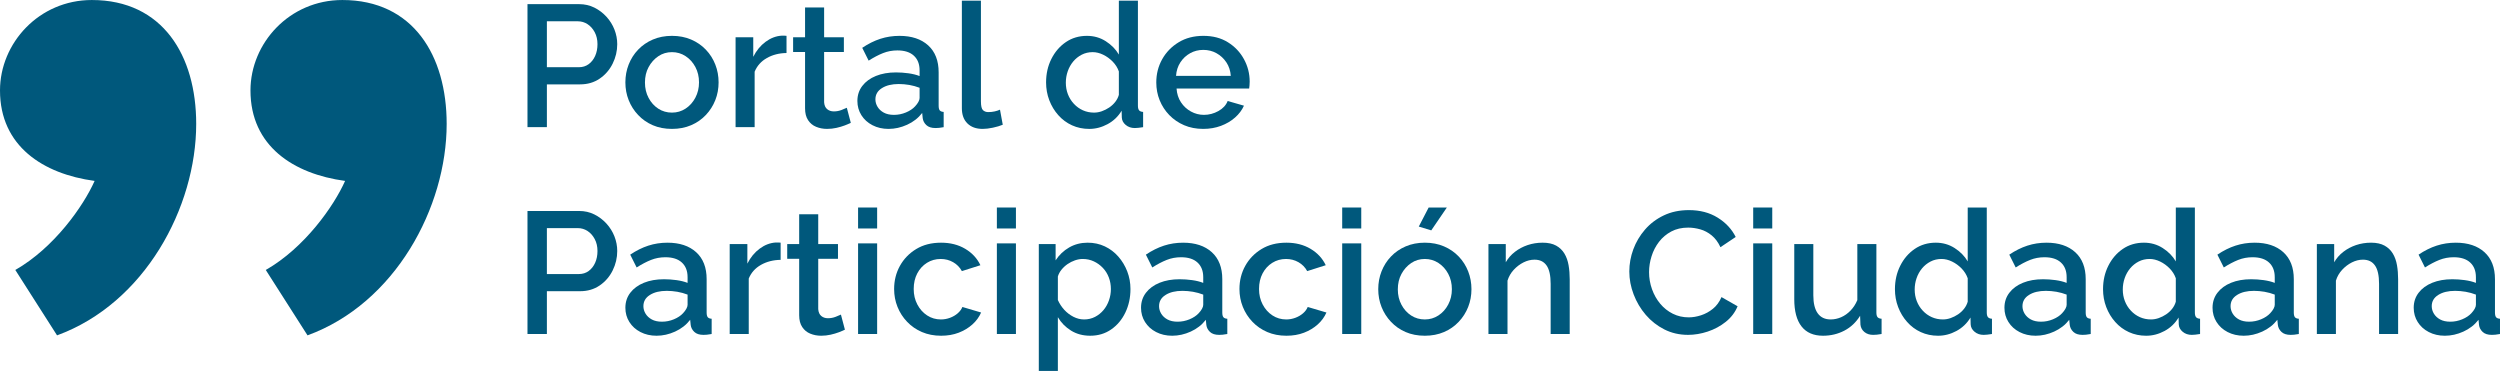 <?xml version="1.0" encoding="UTF-8"?>
<!DOCTYPE svg PUBLIC "-//W3C//DTD SVG 1.1//EN" "http://www.w3.org/Graphics/SVG/1.1/DTD/svg11.dtd">
<!-- Creator: CorelDRAW 2017 -->
<svg xmlns="http://www.w3.org/2000/svg" xml:space="preserve" width="26.468cm" height="3.927cm" version="1.1" style="shape-rendering:geometricPrecision; text-rendering:geometricPrecision; image-rendering:optimizeQuality; fill-rule:evenodd; clip-rule:evenodd"
viewBox="0 0 27121.19 4023.61"
 xmlns:xlink="http://www.w3.org/1999/xlink">
 <defs>
  <style type="text/css">
   <![CDATA[
    .fil0 {fill:#00587C}
    .fil1 {fill:#00587C;fill-rule:nonzero}
   ]]>
  </style>
 </defs>
 <g id="Capa_x0020_1">
  <path id="__x201c_" class="fil0" d="M618.91 3638.02c951.01,-347.2 1509.55,-1388.78 1509.55,-2294.5 0,-739.68 -362.3,-1343.52 -1132.17,-1343.52 -573.62,0 -996.3,467.97 -996.3,981.22 0,603.81 467.97,905.73 1026.48,981.21 -120.74,271.72 -437.75,724.58 -860.42,966.12l452.85 709.46zm2717.2 0c951,-347.2 1509.53,-1388.78 1509.53,-2294.5 0,-739.68 -362.28,-1343.52 -1132.15,-1343.52 -573.62,0 -996.3,467.97 -996.3,981.22 0,603.81 467.93,905.73 1026.48,981.21 -120.77,271.72 -437.78,724.58 -860.45,966.12l452.88 709.46z"/>
  <path class="fil1" d="M5722.35 1379.43l0 -1334.61 560.16 0c60.15,0 115.29,12.53 165.42,37.6 50.13,25.06 93.98,58.26 131.58,99.62 37.6,41.36 66.42,87.72 86.46,139.1 20.05,51.38 30.08,104.02 30.08,157.89 0,73.94 -16.61,144.43 -49.82,211.48 -33.21,67.05 -80.2,121.24 -140.98,162.6 -60.77,41.35 -131.27,62.02 -211.48,62.02l-360.91 0 0 464.3 -210.52 0zm210.52 -650.39l347.75 0c40.11,0 75.19,-10.96 105.27,-32.89 30.07,-21.93 53.57,-51.7 70.49,-89.28 16.92,-37.6 25.38,-80.2 25.38,-127.83 0,-48.87 -10.02,-92.1 -30.07,-129.7 -20.05,-37.6 -46.06,-66.74 -78.01,-87.41 -31.96,-20.68 -66.73,-31.02 -104.32,-31.02l-336.48 0 0 498.12z"/>
  <path id="1" class="fil1" d="M7290.04 1398.22c-77.7,0 -147.25,-13.46 -208.66,-40.1 -61.4,-26.63 -114.35,-63.6 -158.84,-110.9 -44.48,-46.99 -78.63,-100.88 -102.44,-161.03 -23.81,-60.15 -35.72,-124.38 -35.72,-192.67 0,-68.3 11.91,-132.84 35.72,-193.62 23.8,-60.77 57.96,-114.66 102.44,-161.03 44.49,-46.68 97.75,-83.34 159.78,-109.97 62.03,-26.62 131.27,-40.1 207.71,-40.1 76.44,0 145.68,13.47 207.7,40.1 62.03,26.63 115.29,63.28 159.78,109.97 44.48,46.37 78.63,100.26 102.45,161.03 23.8,60.77 35.71,125.32 35.71,193.62 0,68.3 -11.91,132.52 -35.71,192.67 -23.81,60.15 -57.97,114.04 -102.45,161.03 -44.49,47.3 -97.75,84.27 -159.78,110.9 -62.02,26.63 -131.26,40.1 -207.7,40.1zm-293.25 -502.83c0,61.72 13.16,117.48 39.48,166.68 26.31,49.49 61.4,88.34 105.27,116.86 43.86,28.51 93.36,42.61 148.5,42.61 53.88,0 103.06,-14.42 147.56,-43.55 44.49,-29.13 79.88,-68.61 106.21,-118.74 26.31,-49.81 39.47,-105.26 39.47,-165.72 0,-61.72 -13.16,-117.49 -39.47,-166.68 -26.32,-49.49 -61.72,-88.66 -106.21,-117.79 -44.49,-29.14 -93.68,-43.55 -147.56,-43.55 -55.14,0 -104.64,14.72 -148.5,44.48 -43.87,29.77 -78.95,68.93 -105.27,117.8 -26.32,48.56 -39.48,104.64 -39.48,167.61z"/>
  <path id="2" class="fil1" d="M8532.54 574.9c-80.2,1.25 -151.32,19.43 -213.35,54.51 -62.03,35.09 -106.21,84.59 -132.52,148.5l0 601.51 -206.77 0 0 -975.58 191.74 0 0 212.41c33.84,-67.67 78.32,-121.88 133.46,-162.6 55.14,-40.73 113.41,-62.98 174.81,-66.73 12.53,0 22.87,0 31.02,0 8.15,0 15.35,0.63 21.62,1.88l0 186.09z"/>
  <path id="3" class="fil1" d="M9229.93 1332.44c-17.55,8.77 -39.48,18.17 -65.8,28.2 -26.31,10.02 -56.08,18.79 -89.29,26.31 -33.2,7.52 -67.35,11.27 -102.44,11.27 -42.61,0 -82.09,-7.51 -118.42,-22.55 -36.35,-14.72 -65.48,-38.85 -87.41,-72.06 -21.94,-32.89 -32.9,-75.82 -32.9,-128.14l0 -611.85 -129.7 0 0 -159.77 129.7 0 0 -323.32 206.77 0 0 323.32 214.29 0 0 159.77 -214.29 0 0 545.75c2.51,33.53 13.47,58.59 32.89,74.57 19.43,16.29 43.55,24.44 72.37,24.44 28.82,0 56.39,-5.02 82.71,-15.04 26.31,-10.02 45.73,-18.17 58.26,-24.44l43.24 163.54z"/>
  <path id="4" class="fil1" d="M9301.35 1094.65c0,-62.02 17.86,-116.54 53.58,-162.91 35.71,-46.68 84.9,-82.71 147.56,-108.08 62.66,-25.38 135.34,-38.22 218.04,-38.22 43.87,0 88.67,3.13 134.41,9.4 45.73,6.26 86.16,16.29 121.24,30.07l0 -61.72c0,-67.99 -20.68,-120.93 -62.03,-159.15 -41.36,-38.22 -100.88,-57.33 -178.57,-57.33 -55.14,0 -107.14,9.71 -156.02,29.14 -48.87,19.42 -100.88,46.67 -156.02,81.77l-69.55 -139.1c65.16,-43.87 130.64,-76.44 196.43,-97.75 65.79,-21.3 135.02,-31.96 207.7,-31.96 131.58,0 235.28,34.46 311.1,103.07 75.82,68.92 113.73,166.36 113.73,292.93l0 362.16c0,23.81 4.07,40.41 12.21,50.45 8.15,9.7 22.25,15.35 42.3,16.6l0 165.42c-18.8,3.76 -35.72,6.26 -50.75,7.52 -15.04,1.25 -27.57,1.88 -37.6,1.88 -43.87,0 -77.08,-10.65 -99.63,-31.95 -22.55,-21.3 -35.71,-46.37 -39.47,-75.19l-5.65 -56.39c-42.61,55.14 -97.11,97.75 -163.53,127.82 -66.42,30.07 -133.47,45.11 -201.14,45.11 -65.16,0 -123.43,-13.46 -174.81,-40.1 -51.38,-26.63 -91.48,-62.97 -120.3,-109.03 -28.82,-45.74 -43.24,-97.43 -43.24,-154.45zm625.95 58.9c15.04,-15.97 26.95,-31.95 35.72,-47.93 8.77,-16.29 13.16,-30.38 13.16,-42.61l0 -110.9c-35.09,-13.47 -72.06,-23.81 -110.9,-30.7 -38.86,-6.58 -77.08,-10.03 -114.66,-10.03 -75.19,0 -136.28,14.72 -183.28,44.49 -46.99,29.45 -70.49,70.18 -70.49,121.87 0,28.51 7.83,55.46 23.5,81.45 15.66,25.7 38.22,46.68 67.67,62.66 29.45,15.99 66.1,24.12 109.96,24.12 45.12,0 88.35,-8.77 129.71,-26 41.36,-17.24 74.56,-39.16 99.62,-66.42z"/>
  <path id="5" class="fil1" d="M10434.83 7.22l206.77 0 0 1091.81c0,50.13 7.51,82.4 22.55,96.18 15.03,13.79 33.84,20.68 56.39,20.68 25.06,0 48.56,-2.5 70.49,-7.51 21.94,-5.02 41.05,-11.28 57.33,-18.8l30.08 163.54c-30.08,12.53 -65.8,23.18 -107.15,31.95 -41.36,8.77 -78.32,13.16 -110.9,13.16 -70.18,0 -125.32,-19.74 -165.42,-59.52 -40.11,-39.47 -60.15,-94.29 -60.15,-164.79l0 -1166.68z"/>
  <path id="6" class="fil1" d="M11348.38 893.52c0,-93.05 19.11,-177.95 57.33,-254.08 38.22,-76.44 90.54,-137.22 156.95,-182.64 66.42,-45.43 142.86,-67.99 229.33,-67.99 75.19,0 143.18,19.43 203.95,58.27 60.77,38.85 108.08,87.09 141.92,144.74l0 -584.6 206.77 0 0 1139.12c0,23.81 4.39,40.73 13.16,50.75 8.77,10.02 23.19,15.67 43.23,16.92l0 165.42c-38.85,6.26 -68.92,9.4 -90.22,9.4 -38.85,0 -71.74,-11.27 -98.69,-33.84 -26.94,-22.55 -41.04,-49.49 -42.29,-80.83l-1.89 -73.31c-37.6,62.66 -88.35,111.22 -152.26,145.68 -63.91,34.46 -130.33,51.69 -199.25,51.69 -67.67,0 -130.01,-13.16 -187.03,-39.15 -57.02,-26.01 -106.53,-62.66 -148.51,-109.97 -41.97,-46.99 -74.56,-101.19 -97.75,-161.97 -23.18,-60.77 -34.77,-125.31 -34.77,-193.6zm789.48 135.34l0 -254.08c-13.78,-39.47 -36.03,-74.87 -66.73,-106.52 -30.7,-31.32 -65.17,-56.39 -103.39,-74.87 -38.22,-18.49 -76.12,-27.88 -113.72,-27.88 -43.86,0 -83.65,9.4 -119.37,27.88 -35.71,18.49 -66.41,43.23 -92.1,73.93 -25.69,31.02 -45.43,66.1 -59.22,105.89 -13.78,39.48 -20.68,80.83 -20.68,124.07 0,44.48 7.52,86.15 22.56,125 15.03,38.85 36.65,73.62 64.84,103.7 28.2,30.38 60.78,53.88 97.75,70.49 36.97,16.6 77.38,25.06 121.25,25.06 27.56,0 55.45,-5.01 83.65,-14.72 28.2,-10.03 55.14,-23.5 80.83,-40.73 25.69,-17.54 47.62,-37.9 65.8,-61.4 18.17,-23.5 31.01,-48.56 38.53,-75.82z"/>
  <path id="7" class="fil1" d="M13053.3 1398.22c-76.45,0 -145.68,-13.46 -207.71,-40.1 -62.03,-26.63 -115.61,-63.6 -160.71,-109.97 -45.12,-46.67 -79.9,-100.25 -104.33,-160.71 -24.43,-60.15 -36.65,-124.68 -36.65,-192.99 0,-91.79 21.3,-175.75 63.91,-251.88 42.61,-76.13 102.13,-137.53 178.57,-183.9 76.45,-46.68 166.05,-69.86 268.81,-69.86 102.76,0 191.42,23.18 265.98,69.86 74.57,46.37 132.52,107.46 173.88,183.28 41.36,75.82 62.03,156.95 62.03,243.73 0,15.04 -0.64,28.82 -1.89,41.98 -1.25,13.16 -2.51,23.81 -3.76,32.59l-787.61 0c3.76,57.01 19.74,106.83 47.93,149.44 28.2,42.61 64.23,75.82 108.08,99.94 43.86,24.12 90.85,36.34 140.98,36.34 55.14,0 107.46,-13.78 156.96,-41.35 49.5,-27.57 83.02,-63.91 100.56,-109.03l176.7 50.75c-21.3,47.62 -53.57,90.54 -96.8,128.76 -43.24,38.22 -94.3,68.3 -153.2,90.22 -58.9,21.93 -122.81,32.89 -191.73,32.89zm-295.12 -575.19l593.99 0c-3.76,-55.46 -19.74,-104.02 -47.93,-146.62 -28.19,-42.3 -63.91,-75.5 -107.14,-99.31 -43.23,-24.12 -91.17,-36.03 -143.79,-36.03 -51.39,0 -98.69,11.91 -141.92,36.03 -43.24,23.81 -78.64,57.01 -106.21,99.31 -27.57,42.61 -43.23,91.17 -46.99,146.62z"/>
  <path id="8" class="fil1" d="M5722.35 3623.22l0 -1334.61 560.16 0c60.15,0 115.29,12.53 165.42,37.6 50.13,25.06 93.98,58.26 131.58,99.62 37.6,41.36 66.42,87.72 86.46,139.1 20.05,51.38 30.08,104.02 30.08,157.89 0,73.94 -16.61,144.43 -49.82,211.48 -33.21,67.05 -80.2,121.24 -140.98,162.6 -60.77,41.35 -131.27,62.02 -211.48,62.02l-360.91 0 0 464.3 -210.52 0zm210.52 -650.39l347.75 0c40.11,0 75.19,-10.96 105.27,-32.89 30.07,-21.93 53.57,-51.7 70.49,-89.28 16.92,-37.6 25.38,-80.2 25.38,-127.83 0,-48.87 -10.02,-92.1 -30.07,-129.7 -20.05,-37.6 -46.06,-66.74 -78.01,-87.41 -31.96,-20.68 -66.73,-31.02 -104.32,-31.02l-336.48 0 0 498.12z"/>
  <path id="9" class="fil1" d="M6784.39 3338.44c0,-62.02 17.86,-116.54 53.58,-162.91 35.71,-46.68 84.9,-82.71 147.56,-108.08 62.66,-25.38 135.34,-38.22 218.04,-38.22 43.87,0 88.67,3.13 134.41,9.4 45.73,6.26 86.16,16.29 121.24,30.07l0 -61.72c0,-67.99 -20.68,-120.93 -62.03,-159.15 -41.36,-38.22 -100.88,-57.33 -178.57,-57.33 -55.14,0 -107.14,9.71 -156.02,29.14 -48.87,19.42 -100.88,46.67 -156.02,81.77l-69.55 -139.1c65.16,-43.87 130.64,-76.44 196.43,-97.75 65.79,-21.3 135.02,-31.96 207.7,-31.96 131.58,0 235.28,34.46 311.1,103.07 75.82,68.92 113.73,166.36 113.73,292.93l0 362.16c0,23.81 4.07,40.41 12.21,50.45 8.15,9.7 22.25,15.35 42.3,16.6l0 165.42c-18.8,3.76 -35.72,6.26 -50.75,7.52 -15.04,1.25 -27.57,1.88 -37.6,1.88 -43.87,0 -77.08,-10.65 -99.63,-31.95 -22.55,-21.3 -35.71,-46.37 -39.47,-75.19l-5.65 -56.39c-42.61,55.14 -97.11,97.75 -163.53,127.82 -66.42,30.07 -133.47,45.11 -201.14,45.11 -65.16,0 -123.43,-13.46 -174.81,-40.1 -51.38,-26.63 -91.48,-62.97 -120.3,-109.03 -28.82,-45.74 -43.24,-97.43 -43.24,-154.45zm625.95 58.9c15.04,-15.97 26.95,-31.95 35.72,-47.93 8.77,-16.29 13.16,-30.38 13.16,-42.61l0 -110.9c-35.09,-13.47 -72.06,-23.81 -110.9,-30.7 -38.86,-6.58 -77.08,-10.03 -114.66,-10.03 -75.19,0 -136.28,14.72 -183.28,44.49 -46.99,29.45 -70.49,70.18 -70.49,121.87 0,28.51 7.83,55.46 23.5,81.45 15.66,25.7 38.22,46.68 67.67,62.66 29.45,15.99 66.1,24.12 109.96,24.12 45.12,0 88.35,-8.77 129.71,-26 41.36,-17.24 74.56,-39.16 99.62,-66.42z"/>
  <path id="10" class="fil1" d="M8468.63 2818.7c-80.2,1.25 -151.32,19.43 -213.35,54.51 -62.03,35.09 -106.21,84.59 -132.52,148.5l0 601.51 -206.77 0 0 -975.58 191.74 0 0 212.41c33.84,-67.67 78.32,-121.88 133.46,-162.6 55.14,-40.73 113.41,-62.98 174.81,-66.73 12.53,0 22.87,0 31.02,0 8.15,0 15.35,0.63 21.62,1.88l0 186.09z"/>
  <path id="11" class="fil1" d="M9166.02 3576.23c-17.55,8.77 -39.48,18.17 -65.8,28.2 -26.31,10.02 -56.08,18.79 -89.29,26.31 -33.2,7.52 -67.35,11.27 -102.44,11.27 -42.61,0 -82.09,-7.51 -118.42,-22.55 -36.35,-14.72 -65.48,-38.85 -87.41,-72.06 -21.94,-32.89 -32.9,-75.82 -32.9,-128.14l0 -611.85 -129.7 0 0 -159.77 129.7 0 0 -323.32 206.77 0 0 323.32 214.29 0 0 159.77 -214.29 0 0 545.75c2.51,33.53 13.47,58.59 32.89,74.57 19.43,16.29 43.55,24.44 72.37,24.44 28.82,0 56.39,-5.02 82.71,-15.04 26.31,-10.02 45.73,-18.17 58.26,-24.44l43.24 163.54z"/>
  <path id="12" class="fil1" d="M9308.87 3623.22l0 -983.1 206.77 0 0 983.1 -206.77 0zm0 -1144.75l0 -227.45 206.77 0 0 227.45 -206.77 0z"/>
  <path id="13" class="fil1" d="M10209.26 3642.01c-76.45,0 -145.68,-13.46 -207.71,-40.1 -62.03,-26.63 -115.61,-63.6 -160.71,-110.9 -45.12,-46.99 -79.9,-101.2 -104.33,-161.97 -24.43,-60.77 -36.65,-125.32 -36.65,-193.62 0,-91.79 21,-175.75 62.98,-251.57 41.97,-75.5 100.87,-136.27 176.69,-182.33 75.82,-46.05 165.73,-68.92 269.75,-68.92 100.25,0 187.65,22.25 262.22,66.73 74.57,44.49 129.39,103.7 164.47,177.64l-201.13 63.91c-22.56,-41.36 -54.2,-73.62 -94.93,-96.81 -40.73,-23.18 -85.53,-34.77 -134.4,-34.77 -55.14,0 -104.96,13.78 -149.44,41.66 -44.49,27.88 -79.58,66.1 -105.27,114.98 -25.69,48.87 -38.54,105.27 -38.54,169.48 0,61.72 13.16,117.8 39.48,167.61 26.31,50.13 61.72,89.61 106.2,118.74 44.49,29.13 94.3,43.55 149.44,43.55 33.84,0 66.73,-5.95 98.69,-17.86 31.95,-11.91 59.84,-28.2 83.65,-48.88 23.81,-20.67 40.73,-43.54 50.75,-68.6l203.01 60.15c-21.3,48.87 -52.95,92.11 -94.93,129.71 -41.98,37.59 -91.47,67.35 -148.5,89.28 -57.01,21.93 -120.62,32.89 -190.79,32.89z"/>
  <path id="14" class="fil1" d="M10814.53 3623.22l0 -983.1 206.77 0 0 983.1 -206.77 0zm0 -1144.75l0 -227.45 206.77 0 0 227.45 -206.77 0z"/>
  <path id="15" class="fil1" d="M11827.7 3642.01c-78.94,0 -148.5,-18.48 -208.65,-55.76 -60.15,-37.28 -107.78,-85.84 -142.86,-145.36l0 582.72 -206.77 0 0 -1375.96 182.33 0 0 176.69c37.6,-58.26 86.47,-104.95 146.62,-139.73 60.15,-34.77 127.19,-52 201.14,-52 67.66,0 129.7,13.47 186.08,40.1 56.4,26.63 105.27,63.6 146.62,110.91 41.36,46.99 73.62,100.88 96.8,161.03 23.19,60.15 34.78,123.74 34.78,190.79 0,93.05 -18.49,178.27 -55.45,255.02 -36.97,77.07 -88.35,138.16 -154.14,183.58 -65.79,45.42 -141.29,67.98 -226.51,67.98zm-67.67 -176.69c43.87,0 83.65,-9.41 119.37,-27.88 35.71,-18.49 66.42,-43.24 92.11,-73.94 25.69,-31.02 45.42,-66.1 59.21,-105.89 13.78,-39.47 20.68,-80.2 20.68,-122.18 0,-44.48 -7.52,-86.46 -22.55,-125.93 -15.04,-39.48 -36.65,-74.26 -64.85,-103.7 -28.2,-29.77 -60.77,-53.26 -97.75,-70.5 -36.97,-17.23 -77.38,-26 -121.24,-26 -26.32,0 -53.89,5.01 -82.71,14.72 -28.82,10.02 -55.76,23.5 -80.83,40.72 -25.06,17.24 -46.99,37.6 -65.8,60.78 -18.79,23.5 -31.95,48.24 -39.47,73.93l0 255.33c17.54,39.16 40.73,74.57 69.56,106.21 28.81,31.32 62.02,56.7 99.62,75.81 37.6,19.11 75.82,28.52 114.66,28.52z"/>
  <path id="16" class="fil1" d="M12378.46 3338.44c0,-62.02 17.86,-116.54 53.58,-162.91 35.71,-46.68 84.9,-82.71 147.56,-108.08 62.66,-25.38 135.34,-38.22 218.04,-38.22 43.87,0 88.67,3.13 134.41,9.4 45.73,6.26 86.16,16.29 121.24,30.07l0 -61.72c0,-67.99 -20.68,-120.93 -62.03,-159.15 -41.36,-38.22 -100.88,-57.33 -178.57,-57.33 -55.14,0 -107.14,9.71 -156.02,29.14 -48.87,19.42 -100.88,46.67 -156.02,81.77l-69.55 -139.1c65.16,-43.87 130.64,-76.44 196.43,-97.75 65.79,-21.3 135.02,-31.96 207.7,-31.96 131.58,0 235.28,34.46 311.1,103.07 75.82,68.92 113.73,166.36 113.73,292.93l0 362.16c0,23.81 4.07,40.41 12.21,50.45 8.15,9.7 22.25,15.35 42.3,16.6l0 165.42c-18.8,3.76 -35.72,6.26 -50.75,7.52 -15.04,1.25 -27.57,1.88 -37.6,1.88 -43.87,0 -77.08,-10.65 -99.63,-31.95 -22.55,-21.3 -35.71,-46.37 -39.47,-75.19l-5.65 -56.39c-42.61,55.14 -97.11,97.75 -163.53,127.82 -66.42,30.07 -133.47,45.11 -201.14,45.11 -65.16,0 -123.43,-13.46 -174.81,-40.1 -51.38,-26.63 -91.48,-62.97 -120.3,-109.03 -28.82,-45.74 -43.24,-97.43 -43.24,-154.45zm625.95 58.9c15.04,-15.97 26.95,-31.95 35.72,-47.93 8.77,-16.29 13.16,-30.38 13.16,-42.61l0 -110.9c-35.09,-13.47 -72.06,-23.81 -110.9,-30.7 -38.86,-6.58 -77.08,-10.03 -114.66,-10.03 -75.19,0 -136.28,14.72 -183.28,44.49 -46.99,29.45 -70.49,70.18 -70.49,121.87 0,28.51 7.83,55.46 23.5,81.45 15.66,25.7 38.22,46.68 67.67,62.66 29.45,15.99 66.1,24.12 109.96,24.12 45.12,0 88.35,-8.77 129.71,-26 41.36,-17.24 74.56,-39.16 99.62,-66.42z"/>
  <path id="17" class="fil1" d="M13955.56 3642.01c-76.45,0 -145.68,-13.46 -207.71,-40.1 -62.03,-26.63 -115.61,-63.6 -160.71,-110.9 -45.12,-46.99 -79.9,-101.2 -104.33,-161.97 -24.43,-60.77 -36.65,-125.32 -36.65,-193.62 0,-91.79 21,-175.75 62.98,-251.57 41.97,-75.5 100.87,-136.27 176.69,-182.33 75.82,-46.05 165.73,-68.92 269.75,-68.92 100.25,0 187.65,22.25 262.22,66.73 74.57,44.49 129.39,103.7 164.47,177.64l-201.13 63.91c-22.56,-41.36 -54.2,-73.62 -94.93,-96.81 -40.73,-23.18 -85.53,-34.77 -134.4,-34.77 -55.14,0 -104.96,13.78 -149.44,41.66 -44.49,27.88 -79.58,66.1 -105.27,114.98 -25.69,48.87 -38.54,105.27 -38.54,169.48 0,61.72 13.16,117.8 39.48,167.61 26.31,50.13 61.72,89.61 106.2,118.74 44.49,29.13 94.3,43.55 149.44,43.55 33.84,0 66.73,-5.95 98.69,-17.86 31.95,-11.91 59.84,-28.2 83.65,-48.88 23.81,-20.67 40.73,-43.54 50.75,-68.6l203.01 60.15c-21.3,48.87 -52.95,92.11 -94.93,129.71 -41.98,37.59 -91.47,67.35 -148.5,89.28 -57.01,21.93 -120.62,32.89 -190.79,32.89z"/>
  <path id="18" class="fil1" d="M14560.82 3623.22l0 -983.1 206.77 0 0 983.1 -206.77 0zm0 -1144.75l0 -227.45 206.77 0 0 227.45 -206.77 0z"/>
  <path id="19" class="fil1" d="M15457.46 3642.01c-77.7,0 -147.25,-13.46 -208.66,-40.1 -61.4,-26.63 -114.35,-63.6 -158.84,-110.9 -44.48,-46.99 -78.63,-100.88 -102.44,-161.03 -23.81,-60.15 -35.72,-124.38 -35.72,-192.67 0,-68.3 11.91,-132.84 35.72,-193.62 23.8,-60.77 57.96,-114.66 102.44,-161.03 44.49,-46.68 97.75,-83.34 159.78,-109.97 62.03,-26.62 131.27,-40.1 207.71,-40.1 76.44,0 145.68,13.47 207.7,40.1 62.03,26.63 115.29,63.28 159.78,109.97 44.48,46.37 78.63,100.26 102.45,161.03 23.8,60.77 35.71,125.32 35.71,193.62 0,68.3 -11.91,132.52 -35.71,192.67 -23.81,60.15 -57.97,114.04 -102.45,161.03 -44.49,47.3 -97.75,84.27 -159.78,110.9 -62.02,26.63 -131.26,40.1 -207.7,40.1zm-293.25 -502.83c0,61.72 13.16,117.48 39.48,166.68 26.31,49.49 61.4,88.34 105.27,116.86 43.86,28.51 93.36,42.61 148.5,42.61 53.88,0 103.06,-14.42 147.56,-43.55 44.49,-29.13 79.88,-68.61 106.21,-118.74 26.31,-49.81 39.47,-105.26 39.47,-165.72 0,-61.72 -13.16,-117.49 -39.47,-166.68 -26.32,-49.49 -61.72,-88.66 -106.21,-117.79 -44.49,-29.14 -93.68,-43.55 -147.56,-43.55 -55.14,0 -104.64,14.72 -148.5,44.48 -43.87,29.77 -78.95,68.93 -105.27,117.8 -26.32,48.56 -39.48,104.64 -39.48,167.61zm362.79 -640.05l-135.34 -41.35 107.14 -206.77 197.38 0 -169.18 248.12z"/>
  <path id="20" class="fil1" d="M17028.91 3623.22l-206.77 0 0 -544.5c0,-90.22 -14.72,-156.64 -44.17,-198.63 -29.45,-42.29 -73,-63.27 -130.65,-63.27 -40.1,0 -79.88,9.7 -119.36,29.44 -39.48,19.75 -74.87,46.68 -106.21,80.52 -31.32,33.84 -53.89,73 -67.67,117.48l0 578.96 -206.77 0 0 -975.58 187.98 0 0 197.37c25.06,-43.55 57.96,-81.13 98.69,-112.78 40.72,-31.64 86.78,-56.08 138.16,-73.62 51.38,-17.24 105.89,-26.01 163.53,-26.01 58.9,0 107.46,10.66 145.68,31.64 38.22,20.99 68.3,50.13 90.22,86.46 21.94,36.66 36.97,78.95 45.12,126.89 8.15,47.62 12.22,98.37 12.22,151.63l0 593.99z"/>
  <path id="21" class="fil1" d="M17675.54 2944.64c0,-81.46 14.41,-161.35 43.23,-239.66 28.82,-78.33 71.11,-149.76 126.88,-214.29 55.76,-64.53 123.75,-115.91 203.95,-154.13 80.2,-38.22 171.05,-57.33 272.56,-57.33 120.31,0 224.31,27.25 312.04,81.76 87.72,54.51 152.88,124.38 195.49,209.59l-165.42 110.91c-25.06,-53.89 -56.71,-96.5 -94.93,-127.83 -38.22,-31.32 -79.58,-53.25 -124.06,-65.79 -44.49,-12.53 -88.03,-18.8 -130.65,-18.8 -70.17,0 -131.58,14.1 -184.21,42.3 -52.63,28.2 -96.8,65.48 -132.52,111.84 -35.71,46.37 -62.66,98.37 -80.83,156.02 -18.17,57.64 -27.26,115.29 -27.26,172.93 0,63.92 10.66,125.64 31.96,185.16 21.3,59.52 51.06,112.15 89.28,157.89 38.22,45.74 83.66,81.77 136.28,108.08 52.63,26.31 110.28,39.47 172.94,39.47 42.61,0 87.09,-7.51 133.46,-22.55 46.37,-15.04 89.29,-38.54 128.76,-70.49 39.48,-31.96 70.49,-74.25 93.05,-126.89l174.81 99.63c-27.56,66.42 -70.49,122.81 -128.76,169.18 -58.27,46.37 -123.43,81.45 -195.49,105.27 -72.06,23.8 -143.17,35.71 -213.35,35.71 -93.98,0 -179.82,-19.74 -257.53,-59.21 -77.69,-39.48 -144.74,-92.11 -201.13,-157.9 -56.4,-65.79 -100.26,-139.73 -131.58,-221.8 -31.34,-82.08 -46.99,-165.1 -46.99,-249.06z"/>
  <path id="22" class="fil1" d="M19019.55 3623.22l0 -983.1 206.77 0 0 983.1 -206.77 0zm0 -1144.75l0 -227.45 206.77 0 0 227.45 -206.77 0z"/>
  <path id="23" class="fil1" d="M19465.04 3244.77l0 -597.13 206.77 0 0 555.15c0,86.78 15.97,152.26 47.93,196.43 31.95,44.17 78.63,66.1 140.03,66.1 38.85,0 76.76,-8.15 113.73,-24.12 36.96,-15.99 70.8,-39.79 101.51,-71.43 30.7,-31.34 55.45,-69.56 74.25,-114.04l0 -608.09 206.77 0 0 743.12c0,23.5 4.39,40.41 13.16,50.45 8.77,9.7 23.18,15.35 43.23,16.6l0 165.42c-21.3,3.76 -38.85,6.26 -52.64,7.52 -13.78,1.25 -26.94,1.88 -39.47,1.88 -37.6,0 -68.92,-10.34 -93.98,-30.7 -25.06,-20.68 -39.47,-46.99 -43.23,-79.26l-3.76 -97.12c-43.87,70.81 -100.88,124.68 -171.06,161.34 -70.17,36.66 -147.24,55.14 -231.2,55.14 -102.76,0 -180.46,-33.52 -233.09,-100.87 -52.64,-67.05 -78.95,-166.05 -78.95,-296.37z"/>
  <path id="24" class="fil1" d="M20557.17 3137.31c0,-93.05 19.11,-177.95 57.33,-254.08 38.22,-76.44 90.54,-137.22 156.95,-182.64 66.42,-45.43 142.86,-67.99 229.33,-67.99 75.19,0 143.18,19.43 203.95,58.27 60.77,38.85 108.08,87.09 141.92,144.74l0 -584.6 206.77 0 0 1139.12c0,23.81 4.39,40.73 13.16,50.75 8.77,10.02 23.19,15.67 43.23,16.92l0 165.42c-38.85,6.26 -68.92,9.4 -90.22,9.4 -38.85,0 -71.74,-11.27 -98.69,-33.84 -26.94,-22.55 -41.04,-49.49 -42.29,-80.83l-1.89 -73.31c-37.6,62.66 -88.35,111.22 -152.26,145.68 -63.91,34.46 -130.33,51.69 -199.25,51.69 -67.67,0 -130.01,-13.16 -187.03,-39.15 -57.02,-26.01 -106.53,-62.66 -148.51,-109.97 -41.97,-46.99 -74.56,-101.19 -97.75,-161.97 -23.18,-60.77 -34.77,-125.31 -34.77,-193.6zm789.48 135.34l0 -254.08c-13.78,-39.47 -36.03,-74.87 -66.73,-106.52 -30.7,-31.32 -65.17,-56.39 -103.39,-74.87 -38.22,-18.49 -76.12,-27.88 -113.72,-27.88 -43.86,0 -83.65,9.4 -119.37,27.88 -35.71,18.49 -66.41,43.23 -92.1,73.93 -25.69,31.02 -45.43,66.1 -59.22,105.89 -13.78,39.48 -20.68,80.83 -20.68,124.07 0,44.48 7.52,86.15 22.56,125 15.03,38.85 36.65,73.62 64.84,103.7 28.2,30.38 60.78,53.88 97.75,70.49 36.97,16.6 77.38,25.06 121.25,25.06 27.56,0 55.45,-5.01 83.65,-14.72 28.2,-10.03 55.14,-23.5 80.83,-40.73 25.69,-17.54 47.62,-37.9 65.8,-61.4 18.17,-23.5 31.01,-48.56 38.53,-75.82z"/>
  <path id="25" class="fil1" d="M21745.15 3338.44c0,-62.02 17.86,-116.54 53.58,-162.91 35.71,-46.68 84.9,-82.71 147.56,-108.08 62.66,-25.38 135.34,-38.22 218.04,-38.22 43.87,0 88.67,3.13 134.41,9.4 45.73,6.26 86.16,16.29 121.24,30.07l0 -61.72c0,-67.99 -20.68,-120.93 -62.03,-159.15 -41.36,-38.22 -100.88,-57.33 -178.57,-57.33 -55.14,0 -107.14,9.71 -156.02,29.14 -48.87,19.42 -100.88,46.67 -156.02,81.77l-69.55 -139.1c65.16,-43.87 130.64,-76.44 196.43,-97.75 65.79,-21.3 135.02,-31.96 207.7,-31.96 131.58,0 235.28,34.46 311.1,103.07 75.82,68.92 113.73,166.36 113.73,292.93l0 362.16c0,23.81 4.07,40.41 12.21,50.45 8.15,9.7 22.25,15.35 42.3,16.6l0 165.42c-18.8,3.76 -35.72,6.26 -50.75,7.52 -15.04,1.25 -27.57,1.88 -37.6,1.88 -43.87,0 -77.08,-10.65 -99.63,-31.95 -22.55,-21.3 -35.71,-46.37 -39.47,-75.19l-5.65 -56.39c-42.61,55.14 -97.11,97.75 -163.53,127.82 -66.42,30.07 -133.47,45.11 -201.14,45.11 -65.16,0 -123.43,-13.46 -174.81,-40.1 -51.38,-26.63 -91.48,-62.97 -120.3,-109.03 -28.82,-45.74 -43.24,-97.43 -43.24,-154.45zm625.95 58.9c15.04,-15.97 26.95,-31.95 35.72,-47.93 8.77,-16.29 13.16,-30.38 13.16,-42.61l0 -110.9c-35.09,-13.47 -72.06,-23.81 -110.9,-30.7 -38.86,-6.58 -77.08,-10.03 -114.66,-10.03 -75.19,0 -136.28,14.72 -183.28,44.49 -46.99,29.45 -70.49,70.18 -70.49,121.87 0,28.51 7.83,55.46 23.5,81.45 15.66,25.7 38.22,46.68 67.67,62.66 29.45,15.99 66.1,24.12 109.96,24.12 45.12,0 88.35,-8.77 129.71,-26 41.36,-17.24 74.56,-39.16 99.62,-66.42z"/>
  <path id="26" class="fil1" d="M22814.72 3137.31c0,-93.05 19.11,-177.95 57.33,-254.08 38.22,-76.44 90.54,-137.22 156.95,-182.64 66.42,-45.43 142.86,-67.99 229.33,-67.99 75.19,0 143.18,19.43 203.95,58.27 60.77,38.85 108.08,87.09 141.92,144.74l0 -584.6 206.77 0 0 1139.12c0,23.81 4.39,40.73 13.16,50.75 8.77,10.02 23.19,15.67 43.23,16.92l0 165.42c-38.85,6.26 -68.92,9.4 -90.22,9.4 -38.85,0 -71.74,-11.27 -98.69,-33.84 -26.94,-22.55 -41.04,-49.49 -42.29,-80.83l-1.89 -73.31c-37.6,62.66 -88.35,111.22 -152.26,145.68 -63.91,34.46 -130.33,51.69 -199.25,51.69 -67.67,0 -130.01,-13.16 -187.03,-39.15 -57.02,-26.01 -106.53,-62.66 -148.51,-109.97 -41.97,-46.99 -74.56,-101.19 -97.75,-161.97 -23.18,-60.77 -34.77,-125.31 -34.77,-193.6zm789.48 135.34l0 -254.08c-13.78,-39.47 -36.03,-74.87 -66.73,-106.52 -30.7,-31.32 -65.17,-56.39 -103.39,-74.87 -38.22,-18.49 -76.12,-27.88 -113.72,-27.88 -43.86,0 -83.65,9.4 -119.37,27.88 -35.71,18.49 -66.41,43.23 -92.1,73.93 -25.69,31.02 -45.43,66.1 -59.22,105.89 -13.78,39.48 -20.68,80.83 -20.68,124.07 0,44.48 7.52,86.15 22.56,125 15.03,38.85 36.65,73.62 64.84,103.7 28.2,30.38 60.78,53.88 97.75,70.49 36.97,16.6 77.38,25.06 121.25,25.06 27.56,0 55.45,-5.01 83.65,-14.72 28.2,-10.03 55.14,-23.5 80.83,-40.73 25.69,-17.54 47.62,-37.9 65.8,-61.4 18.17,-23.5 31.01,-48.56 38.53,-75.82z"/>
  <path id="27" class="fil1" d="M24002.71 3338.44c0,-62.02 17.86,-116.54 53.58,-162.91 35.71,-46.68 84.9,-82.71 147.56,-108.08 62.66,-25.38 135.34,-38.22 218.04,-38.22 43.87,0 88.67,3.13 134.41,9.4 45.73,6.26 86.16,16.29 121.24,30.07l0 -61.72c0,-67.99 -20.68,-120.93 -62.03,-159.15 -41.36,-38.22 -100.88,-57.33 -178.57,-57.33 -55.14,0 -107.14,9.71 -156.02,29.14 -48.87,19.42 -100.88,46.67 -156.02,81.77l-69.55 -139.1c65.16,-43.87 130.64,-76.44 196.43,-97.75 65.79,-21.3 135.02,-31.96 207.7,-31.96 131.58,0 235.28,34.46 311.1,103.07 75.82,68.92 113.73,166.36 113.73,292.93l0 362.16c0,23.81 4.07,40.41 12.21,50.45 8.15,9.7 22.25,15.35 42.3,16.6l0 165.42c-18.8,3.76 -35.72,6.26 -50.75,7.52 -15.04,1.25 -27.57,1.88 -37.6,1.88 -43.87,0 -77.08,-10.65 -99.63,-31.95 -22.55,-21.3 -35.71,-46.37 -39.47,-75.19l-5.65 -56.39c-42.61,55.14 -97.11,97.75 -163.53,127.82 -66.42,30.07 -133.47,45.11 -201.14,45.11 -65.16,0 -123.43,-13.46 -174.81,-40.1 -51.38,-26.63 -91.48,-62.97 -120.3,-109.03 -28.82,-45.74 -43.24,-97.43 -43.24,-154.45zm625.95 58.9c15.04,-15.97 26.95,-31.95 35.72,-47.93 8.77,-16.29 13.16,-30.38 13.16,-42.61l0 -110.9c-35.09,-13.47 -72.06,-23.81 -110.9,-30.7 -38.86,-6.58 -77.08,-10.03 -114.66,-10.03 -75.19,0 -136.28,14.72 -183.28,44.49 -46.99,29.45 -70.49,70.18 -70.49,121.87 0,28.51 7.83,55.46 23.5,81.45 15.66,25.7 38.22,46.68 67.67,62.66 29.45,15.99 66.1,24.12 109.96,24.12 45.12,0 88.35,-8.77 129.71,-26 41.36,-17.24 74.56,-39.16 99.62,-66.42z"/>
  <path id="28" class="fil1" d="M26015.9 3623.22l-206.77 0 0 -544.5c0,-90.22 -14.72,-156.64 -44.17,-198.63 -29.45,-42.29 -73,-63.27 -130.65,-63.27 -40.1,0 -79.88,9.7 -119.36,29.44 -39.48,19.75 -74.87,46.68 -106.21,80.52 -31.32,33.84 -53.89,73 -67.67,117.48l0 578.96 -206.77 0 0 -975.58 187.98 0 0 197.37c25.06,-43.55 57.96,-81.13 98.69,-112.78 40.72,-31.64 86.78,-56.08 138.16,-73.62 51.38,-17.24 105.89,-26.01 163.53,-26.01 58.9,0 107.46,10.66 145.68,31.64 38.22,20.99 68.3,50.13 90.22,86.46 21.94,36.66 36.97,78.95 45.12,126.89 8.15,47.62 12.22,98.37 12.22,151.63l0 593.99z"/>
  <path id="29" class="fil1" d="M26185.07 3338.44c0,-62.02 17.86,-116.54 53.58,-162.91 35.71,-46.68 84.9,-82.71 147.56,-108.08 62.66,-25.38 135.34,-38.22 218.04,-38.22 43.87,0 88.67,3.13 134.41,9.4 45.73,6.26 86.16,16.29 121.24,30.07l0 -61.72c0,-67.99 -20.68,-120.93 -62.03,-159.15 -41.36,-38.22 -100.88,-57.33 -178.57,-57.33 -55.14,0 -107.14,9.71 -156.02,29.14 -48.87,19.42 -100.88,46.67 -156.02,81.77l-69.55 -139.1c65.16,-43.87 130.64,-76.44 196.43,-97.75 65.79,-21.3 135.02,-31.96 207.7,-31.96 131.58,0 235.28,34.46 311.1,103.07 75.82,68.92 113.73,166.36 113.73,292.93l0 362.16c0,23.81 4.07,40.41 12.21,50.45 8.15,9.7 22.25,15.35 42.3,16.6l0 165.42c-18.8,3.76 -35.72,6.26 -50.75,7.52 -15.04,1.25 -27.57,1.88 -37.6,1.88 -43.87,0 -77.08,-10.65 -99.63,-31.95 -22.55,-21.3 -35.71,-46.37 -39.47,-75.19l-5.65 -56.39c-42.61,55.14 -97.11,97.75 -163.53,127.82 -66.42,30.07 -133.47,45.11 -201.14,45.11 -65.16,0 -123.43,-13.46 -174.81,-40.1 -51.38,-26.63 -91.48,-62.97 -120.3,-109.03 -28.82,-45.74 -43.24,-97.43 -43.24,-154.45zm625.95 58.9c15.04,-15.97 26.95,-31.95 35.72,-47.93 8.77,-16.29 13.16,-30.38 13.16,-42.61l0 -110.9c-35.09,-13.47 -72.06,-23.81 -110.9,-30.7 -38.86,-6.58 -77.08,-10.03 -114.66,-10.03 -75.19,0 -136.28,14.72 -183.28,44.49 -46.99,29.45 -70.49,70.18 -70.49,121.87 0,28.51 7.83,55.46 23.5,81.45 15.66,25.7 38.22,46.68 67.67,62.66 29.45,15.99 66.1,24.12 109.96,24.12 45.12,0 88.35,-8.77 129.71,-26 41.36,-17.24 74.56,-39.16 99.62,-66.42z"/>
 </g>
</svg>
